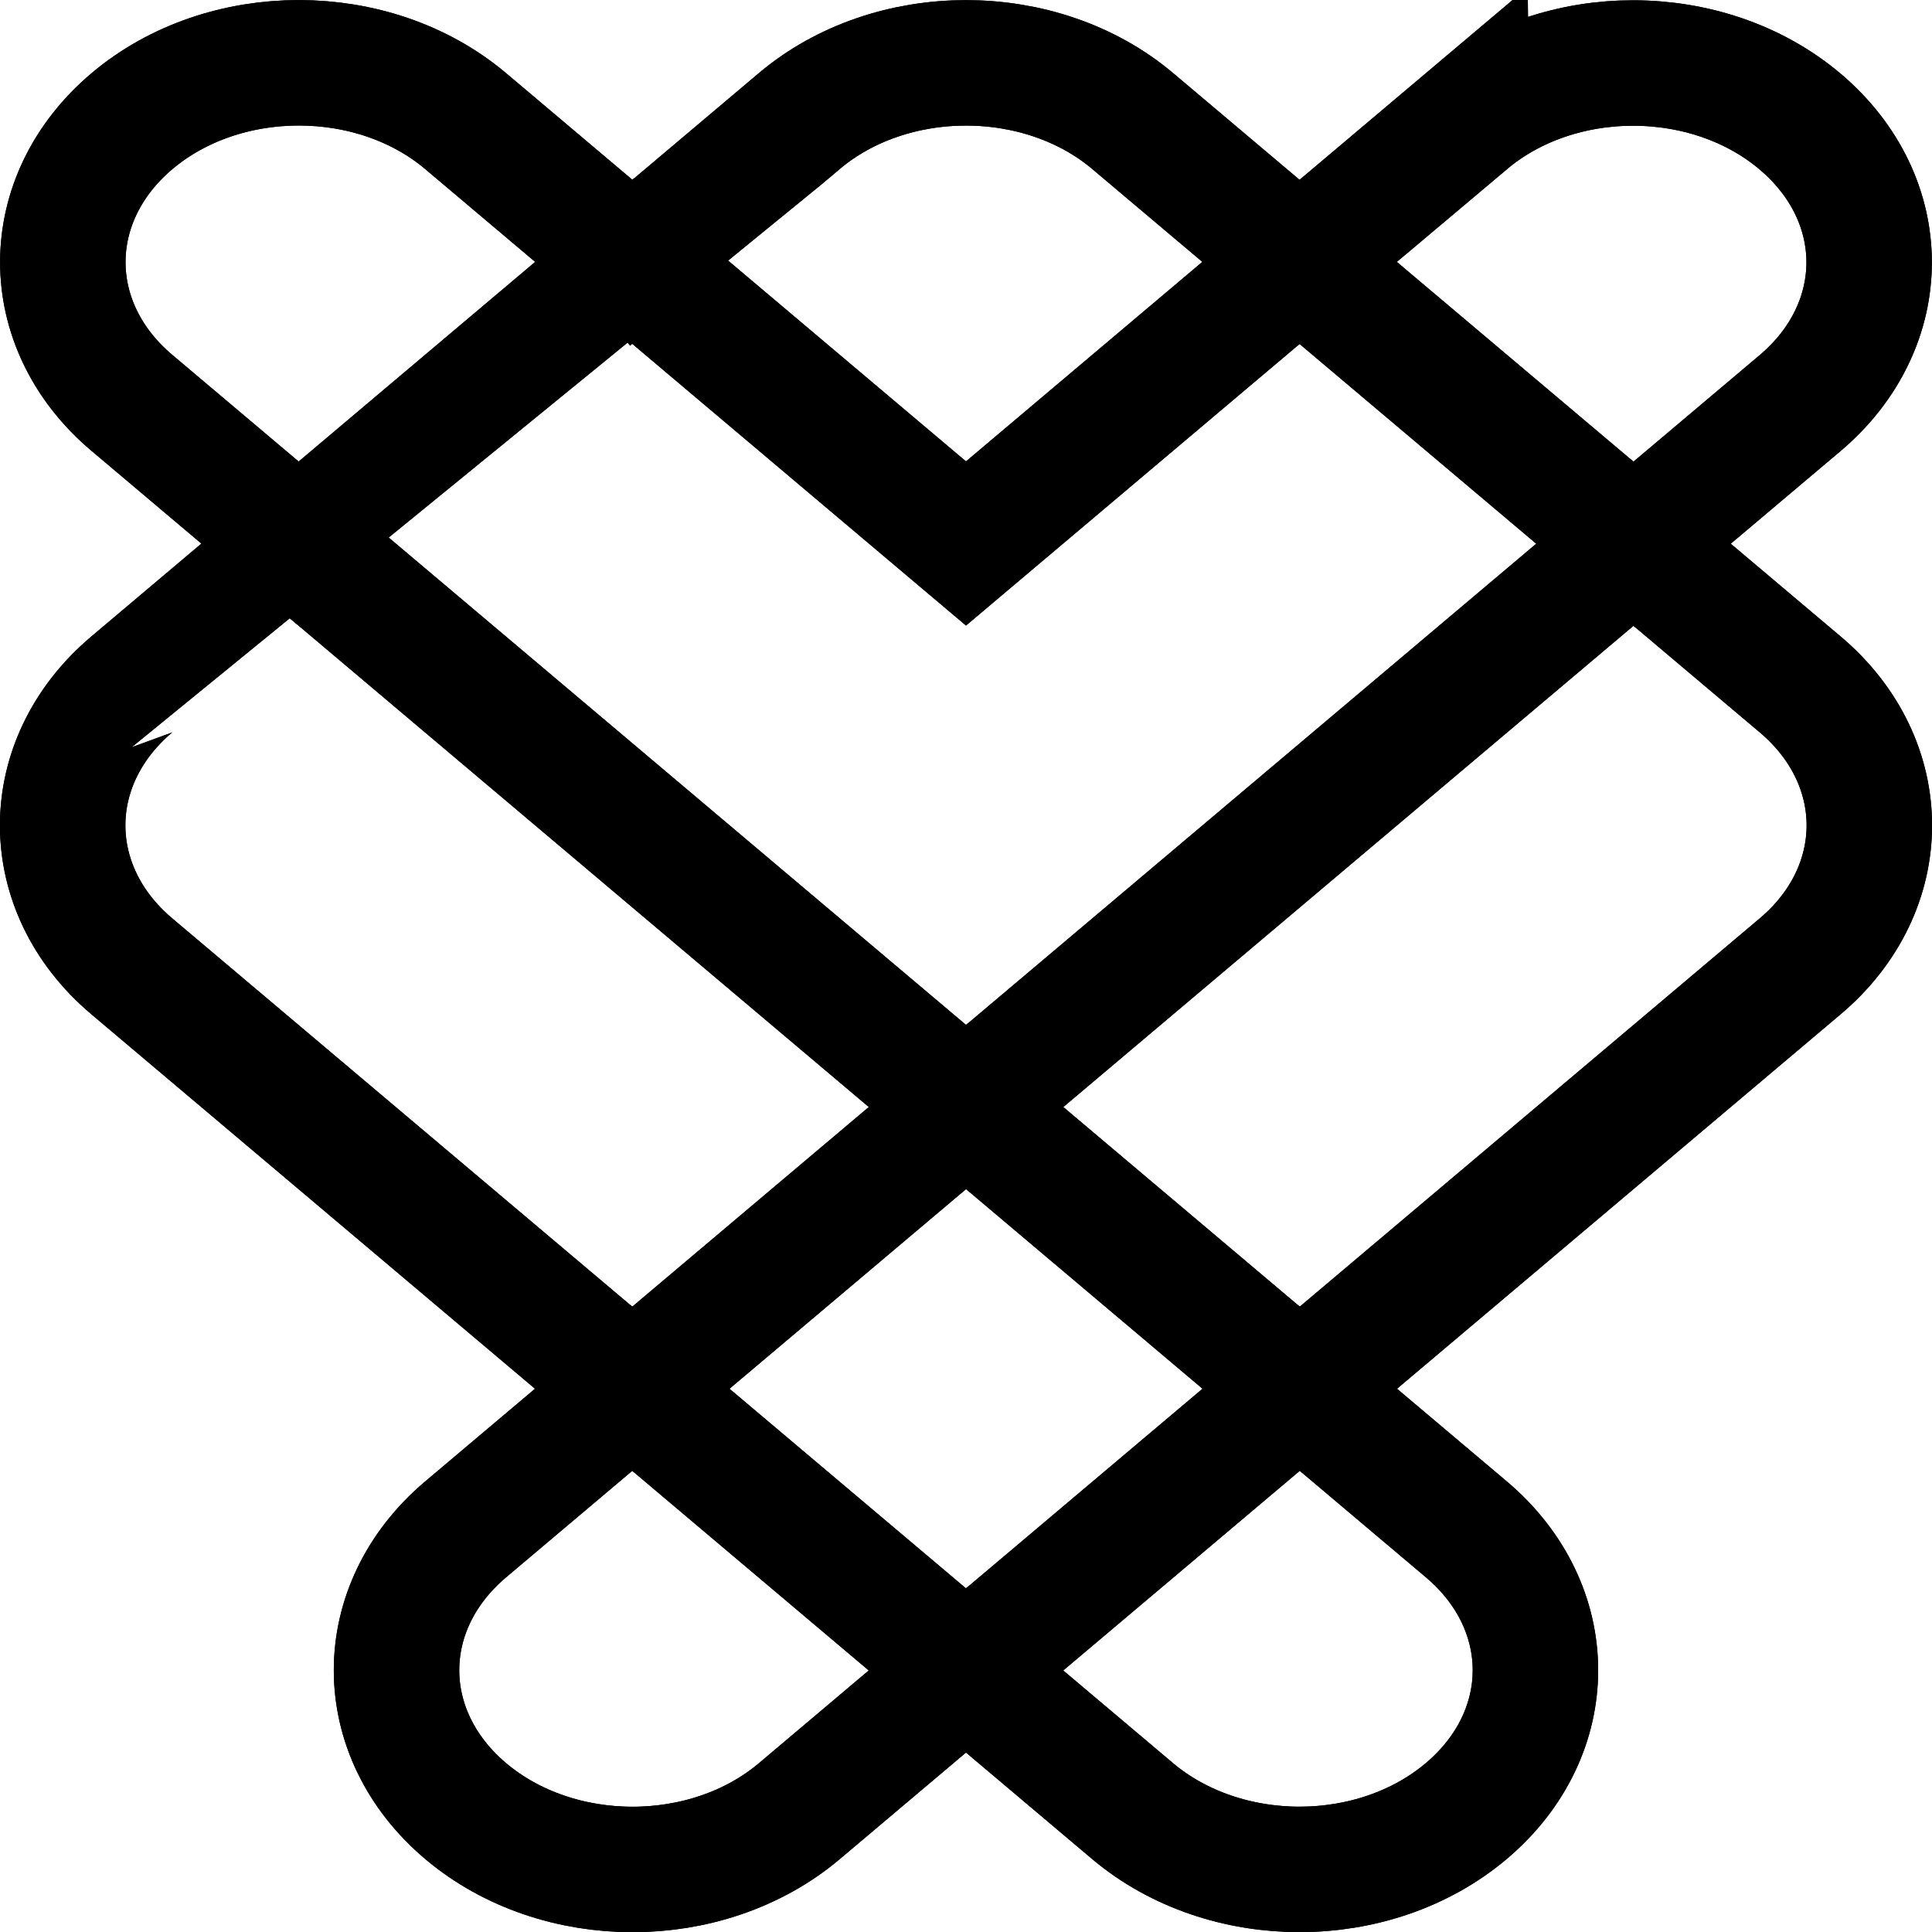<?xml version="1.0" encoding="UTF-8"?><svg id="Layer_2" xmlns="http://www.w3.org/2000/svg" viewBox="0 0 7.7 7.7"><defs><style>.cls-1{fill:none;stroke:#000;stroke-miterlimit:10;stroke-width:.5px;}</style></defs><g id="Layer_1-2"><path id="Main" class="cls-1" d="M5.845.483c.368-.31.963-.309,1.33.002.366.31.366.811-0,1.121L1.855,6.096c-.367.311-.366.813.002,1.123.367.309.961.309,1.328,0l3.99-3.368c.367-.31.367-.813,0-1.123L4.515.483c-.367-.31-.963-.31-1.33,0h0S.525,2.728.525,2.728c-.367.31-.367.813,0,1.123l3.99,3.368c.368.309.963.309,1.33-.002.366-.31.366-.811 0-1.121L.525,1.605c-.367-.31-.366-.813.002-1.123.367-.309.961-.309,1.328-0l1.995,1.684,1.995-1.684Z"/><path id="Main-2" class="cls-1" d="M5.845.483c.368-.31.963-.309,1.33.002.366.31.366.811-0,1.121L1.855,6.096c-.367.311-.366.813.002,1.123.367.309.961.309,1.328,0l3.99-3.368c.367-.31.367-.813,0-1.123L4.515.483c-.367-.31-.963-.31-1.33,0h0S.525,2.728.525,2.728c-.367.31-.367.813,0,1.123l3.99,3.368c.368.309.963.309,1.33-.002.366-.31.366-.811 0-1.121L.525,1.605c-.367-.31-.366-.813.002-1.123.367-.309.961-.309,1.328-0l1.995,1.684,1.995-1.684Z"/><path class="cls-1" d="M5.33.917l-.301.254M2.671.917l-.301.254M4,4.285l-.301.254M4,6.53l-.301.254M6.359,2.039l.301.254M1.04,2.039l.301.254M5.029,5.407l.301.254M2.37,5.407l.301.254"/><path class="cls-1" d="M5.349.901l-.339.286M2.689.901l-.339.286M4.019,4.269l-.339.286M4.019,6.514l-.339.286M6.34,2.024l.339.286M1.021,2.024l.339.286M5.011,5.392l.339.286M2.351,5.392l.339.286"/></g></svg>